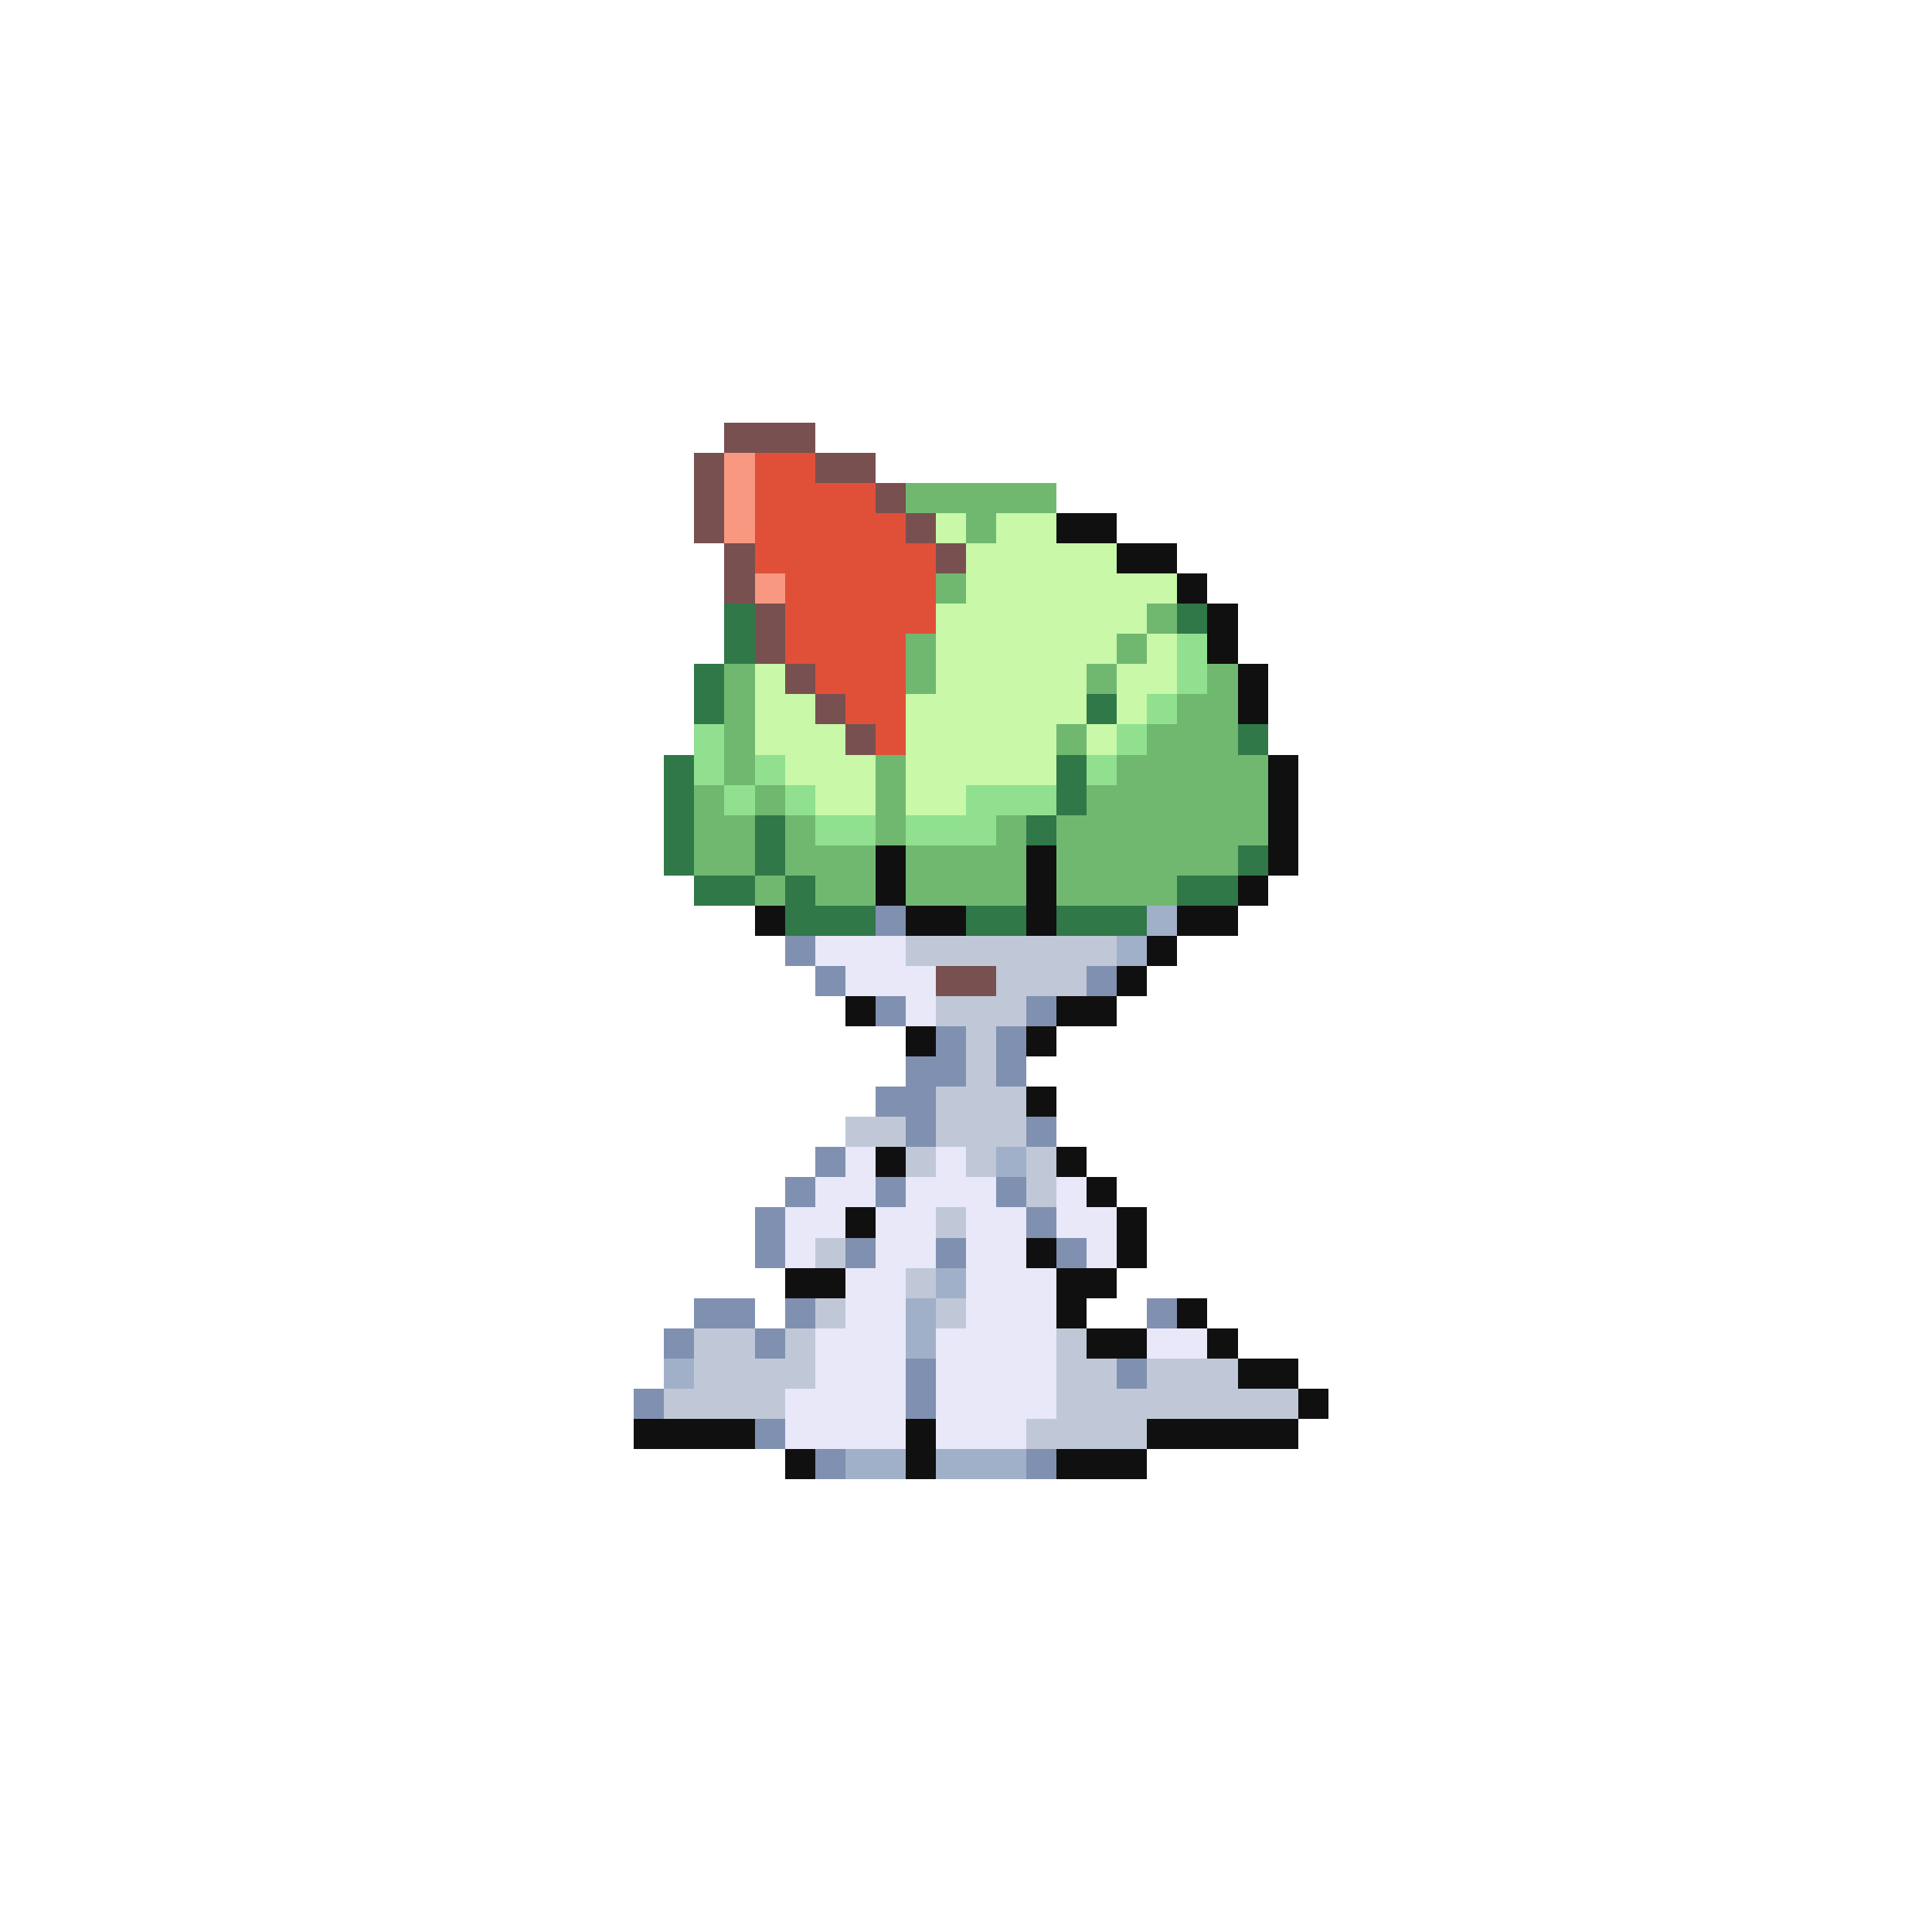 <svg xmlns="http://www.w3.org/2000/svg" viewBox="0 -0.5 64 64" shape-rendering="crispEdges">
<path stroke="#785050" d="M24 14h3M23 15h1M27 15h2M23 16h1M29 16h1M23 17h1M30 17h1M24 18h1M31 18h1M24 19h1M25 20h1M25 21h1M26 22h1M27 23h1M28 24h1M31 32h2" />
<path stroke="#f89880" d="M24 15h1M24 16h1M24 17h1M25 19h1" />
<path stroke="#e05038" d="M25 15h2M25 16h4M25 17h5M25 18h6M26 19h5M26 20h5M26 21h4M27 22h3M28 23h2M29 24h1" />
<path stroke="#70b870" d="M30 16h5M32 17h1M31 19h1M38 20h1M30 21h1M37 21h1M24 22h1M30 22h1M36 22h1M40 22h1M24 23h1M39 23h2M24 24h1M35 24h1M38 24h3M24 25h1M29 25h1M37 25h5M23 26h1M25 26h1M29 26h1M36 26h6M23 27h2M26 27h1M29 27h1M33 27h1M35 27h7M23 28h2M26 28h3M30 28h4M35 28h6M25 29h1M27 29h2M30 29h4M35 29h4" />
<path stroke="#c8f8a8" d="M31 17h1M33 17h2M32 18h5M32 19h7M31 20h7M31 21h6M38 21h1M25 22h1M31 22h5M37 22h2M25 23h2M30 23h6M37 23h1M25 24h3M30 24h5M36 24h1M26 25h3M30 25h5M27 26h2M30 26h2" />
<path stroke="#101010" d="M35 17h2M37 18h2M39 19h1M40 20h1M40 21h1M41 22h1M41 23h1M42 25h1M42 26h1M42 27h1M29 28h1M34 28h1M42 28h1M29 29h1M34 29h1M41 29h1M25 30h1M30 30h2M34 30h1M39 30h2M38 31h1M37 32h1M28 33h1M35 33h2M30 34h1M34 34h1M34 36h1M29 38h1M35 38h1M36 39h1M28 40h1M37 40h1M34 41h1M37 41h1M26 42h2M35 42h2M35 43h1M39 43h1M36 44h2M40 44h1M41 45h2M43 46h1M21 47h4M30 47h1M38 47h5M26 48h1M30 48h1M35 48h3" />
<path stroke="#307848" d="M24 20h1M39 20h1M24 21h1M23 22h1M23 23h1M36 23h1M41 24h1M22 25h1M35 25h1M22 26h1M35 26h1M22 27h1M25 27h1M34 27h1M22 28h1M25 28h1M41 28h1M23 29h2M26 29h1M39 29h2M26 30h3M32 30h2M35 30h3" />
<path stroke="#90e090" d="M39 21h1M39 22h1M38 23h1M23 24h1M37 24h1M23 25h1M25 25h1M36 25h1M24 26h1M26 26h1M32 26h3M27 27h2M30 27h3" />
<path stroke="#8090b0" d="M29 30h1M26 31h1M27 32h1M36 32h1M29 33h1M34 33h1M31 34h1M33 34h1M30 35h2M33 35h1M29 36h2M30 37h1M34 37h1M27 38h1M26 39h1M29 39h1M33 39h1M25 40h1M34 40h1M25 41h1M28 41h1M31 41h1M35 41h1M23 43h2M26 43h1M38 43h1M22 44h1M25 44h1M30 45h1M37 45h1M21 46h1M30 46h1M25 47h1M27 48h1M34 48h1" />
<path stroke="#a0b0c8" d="M38 30h1M37 31h1M33 38h1M31 42h1M30 43h1M30 44h1M22 45h1M28 48h2M31 48h3" />
<path stroke="#e8e8f8" d="M27 31h3M28 32h3M30 33h1M28 38h1M31 38h1M27 39h2M30 39h3M35 39h1M26 40h2M29 40h2M32 40h2M35 40h2M26 41h1M29 41h2M32 41h2M36 41h1M28 42h2M32 42h3M28 43h2M32 43h3M27 44h3M31 44h4M38 44h2M27 45h3M31 45h4M26 46h4M31 46h4M26 47h4M31 47h3" />
<path stroke="#c0c8d8" d="M30 31h7M33 32h3M31 33h3M32 34h1M32 35h1M31 36h3M28 37h2M31 37h3M30 38h1M32 38h1M34 38h1M34 39h1M31 40h1M27 41h1M30 42h1M27 43h1M31 43h1M23 44h2M26 44h1M35 44h1M23 45h4M35 45h2M38 45h3M22 46h4M35 46h8M34 47h4" />
</svg>